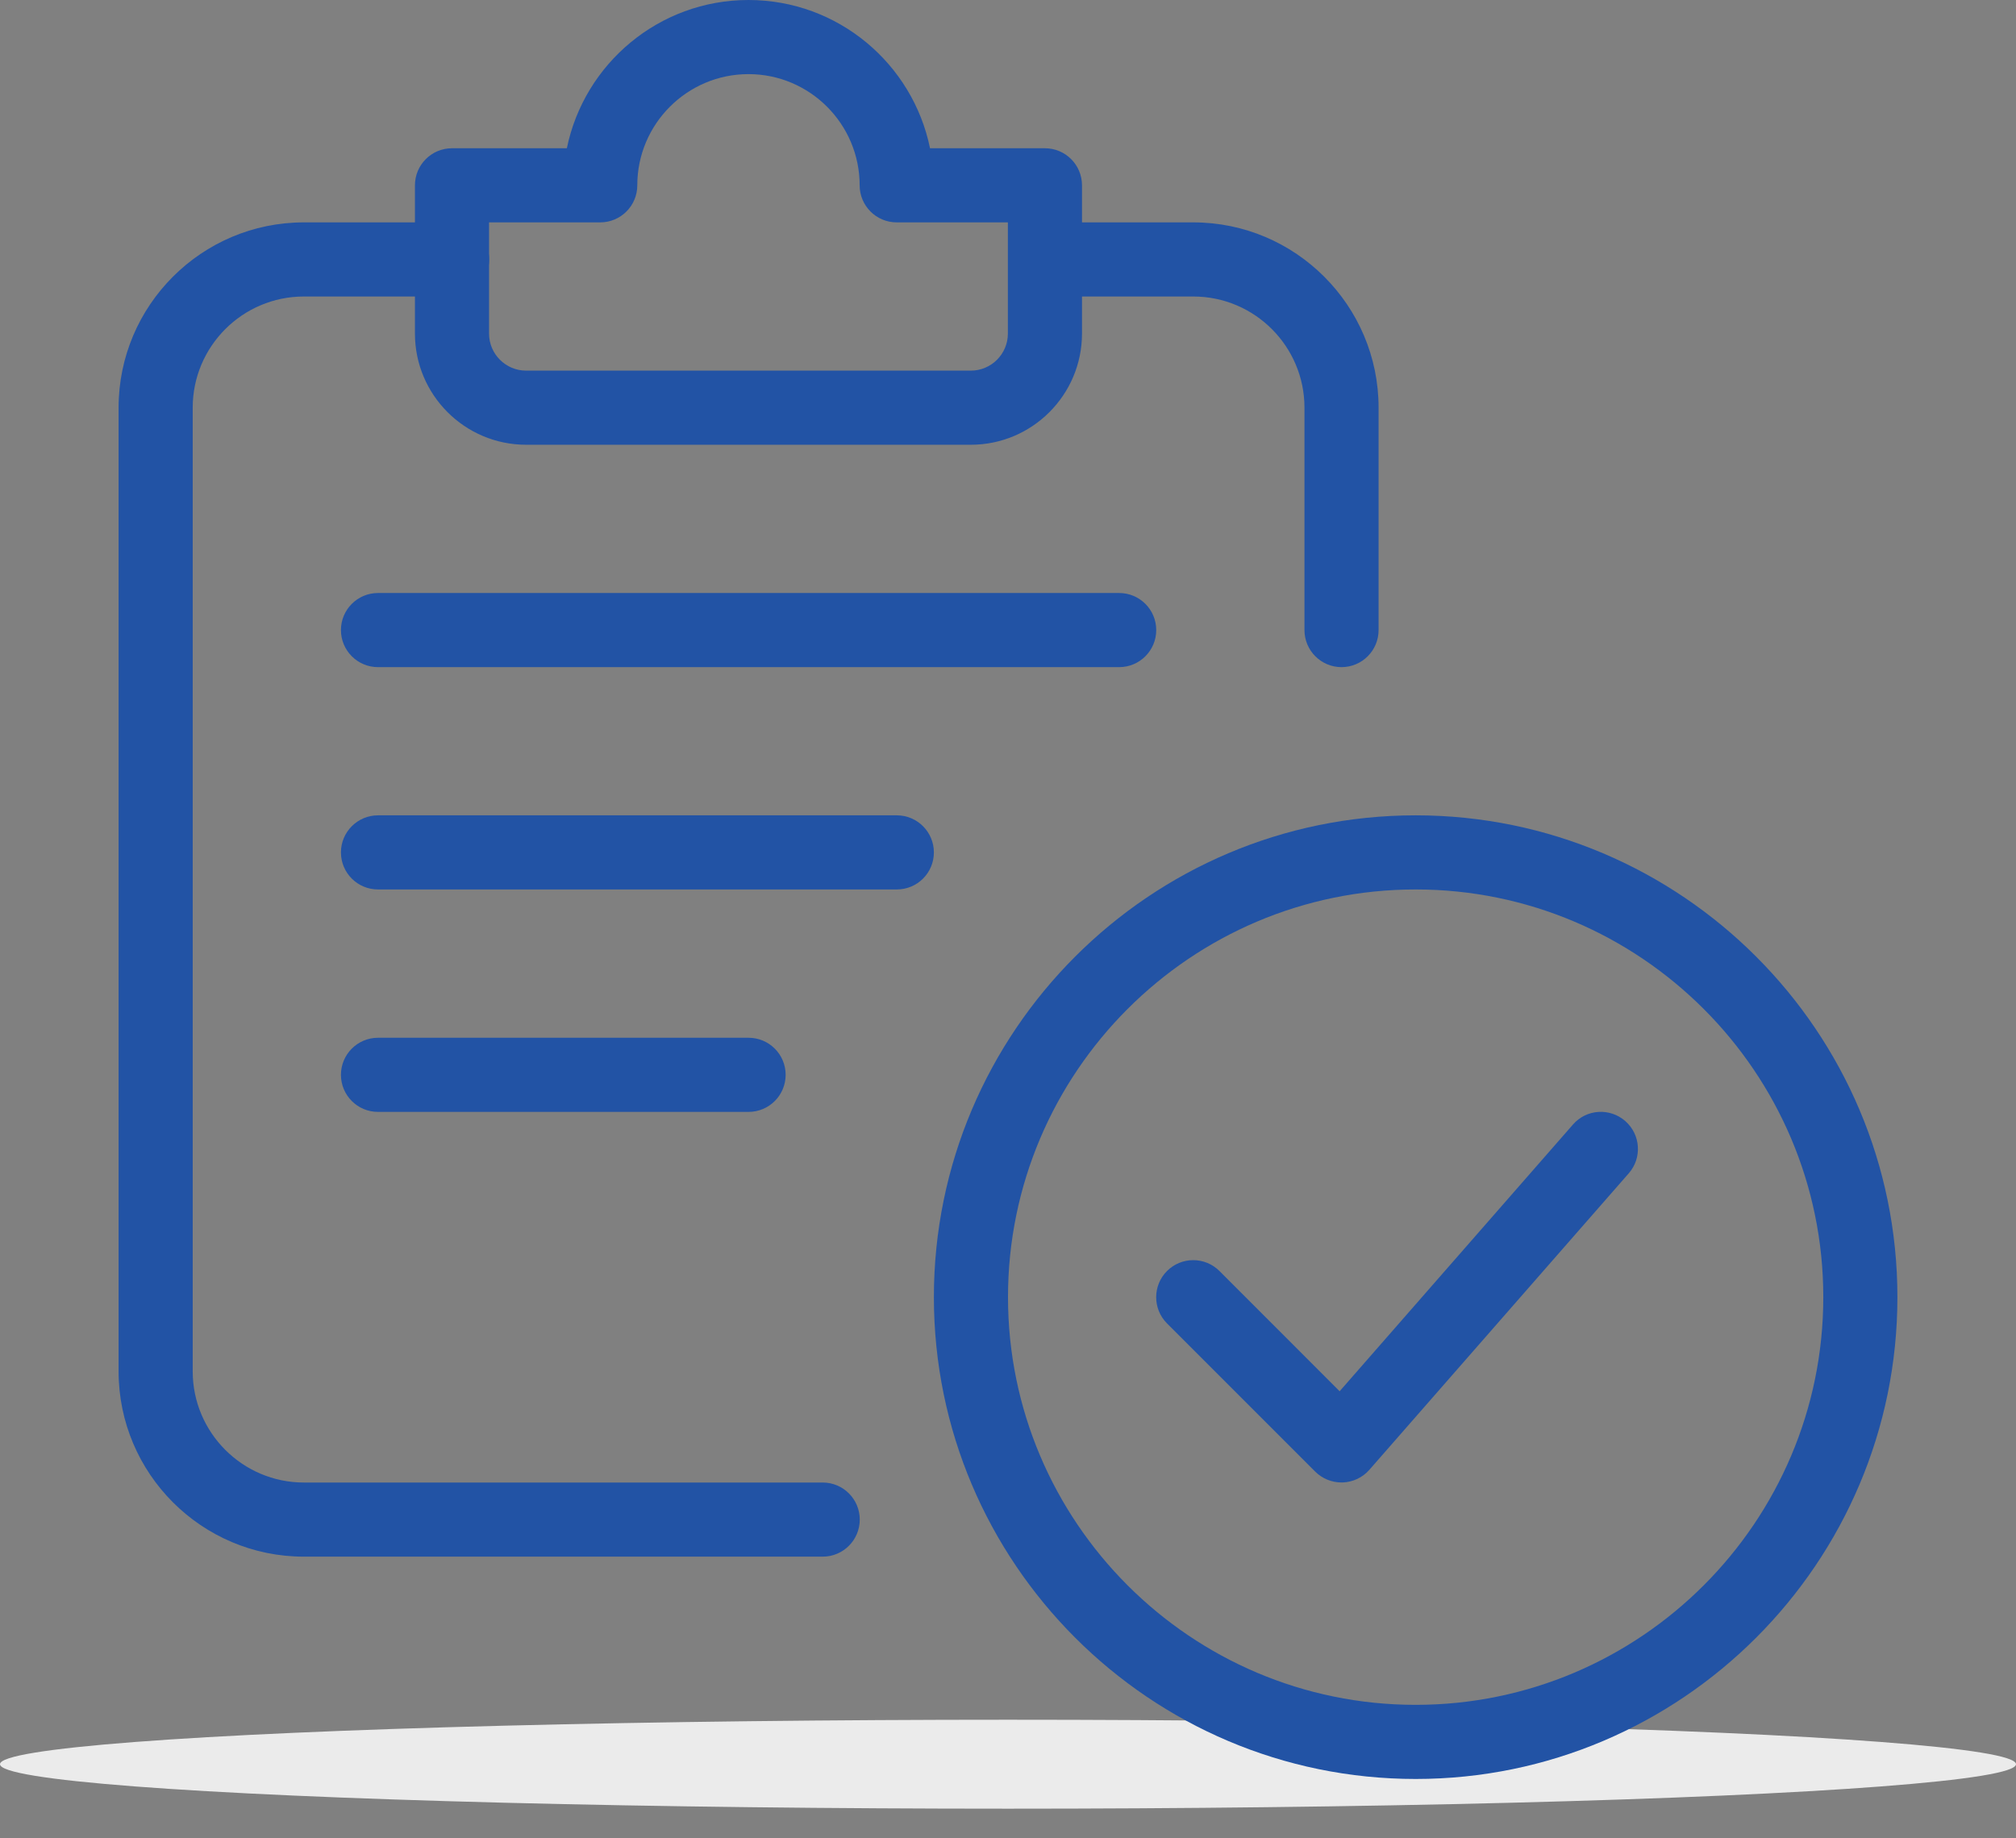 <svg width="34" height="31" viewBox="0 0 34 31" fill="none" xmlns="http://www.w3.org/2000/svg">
<rect x="0" y="0" width="34" height="31" fill="#808080" stroke="none"/>
<ellipse cx="17" cy="29.75" rx="17" ry="0.75" fill="#EBEBEB"/>
<path d="M23.875 29.999C19.395 29.999 15.75 26.354 15.75 21.874C15.75 17.394 19.395 13.749 23.875 13.749C28.355 13.749 32 17.394 32 21.874C32 26.354 28.355 29.999 23.875 29.999ZM23.875 14.999C20.084 14.999 17 18.084 17 21.874C17 25.664 20.084 28.749 23.875 28.749C27.666 28.749 30.75 25.664 30.75 21.874C30.75 18.084 27.666 14.999 23.875 14.999Z" fill="#2253A5"/>
<path d="M22.624 24.999C22.459 24.999 22.299 24.933 22.182 24.817L19.682 22.317C19.438 22.073 19.438 21.677 19.682 21.433C19.926 21.189 20.322 21.189 20.566 21.433L22.593 23.461L26.528 18.963C26.755 18.702 27.15 18.677 27.41 18.904C27.67 19.132 27.697 19.526 27.469 19.786L23.094 24.786C22.98 24.916 22.817 24.993 22.644 24.999C22.638 24.999 22.631 24.999 22.624 24.999Z" fill="#2253A5"/>
<path d="M13.875 26.25H5.125C3.402 26.25 2 24.848 2 23.125V6.875C2 5.151 3.402 3.75 5.125 3.75H7.625C7.97 3.75 8.25 4.03 8.25 4.375C8.25 4.72 7.97 5 7.625 5H5.125C4.091 5 3.25 5.841 3.25 6.875V23.125C3.25 24.158 4.091 25 5.125 25H13.875C14.22 25 14.5 25.28 14.5 25.625C14.5 25.97 14.22 26.25 13.875 26.25Z" fill="#2253A5"/>
<path d="M22.625 11.25C22.28 11.25 22 10.97 22 10.625V6.875C22 5.841 21.159 5 20.125 5H17.625C17.28 5 17 4.72 17 4.375C17 4.03 17.28 3.75 17.625 3.75H20.125C21.847 3.75 23.25 5.151 23.25 6.875V10.625C23.25 10.97 22.97 11.25 22.625 11.25Z" fill="#2253A5"/>
<path d="M16.373 7.5H8.873C7.839 7.5 6.998 6.659 6.998 5.625V3.125C6.998 2.78 7.278 2.5 7.623 2.5H9.56C9.852 1.075 11.113 0 12.623 0C14.133 0 15.394 1.075 15.685 2.5H17.623C17.968 2.5 18.248 2.78 18.248 3.125V5.625C18.248 6.659 17.407 7.5 16.373 7.5ZM8.248 3.75V5.625C8.248 5.969 8.528 6.25 8.873 6.25H16.373C16.718 6.25 16.998 5.969 16.998 5.625V3.75H15.123C14.778 3.75 14.498 3.47 14.498 3.125C14.498 2.091 13.657 1.25 12.623 1.25C11.589 1.25 10.748 2.091 10.748 3.125C10.748 3.47 10.468 3.75 10.123 3.75H8.248Z" fill="#2253A5"/>
<path d="M18.875 11.25H6.375C6.03 11.25 5.75 10.97 5.75 10.625C5.75 10.28 6.03 10 6.375 10H18.875C19.22 10 19.5 10.28 19.5 10.625C19.5 10.97 19.22 11.25 18.875 11.25Z" fill="#2253A5"/>
<path d="M15.125 14.999H6.375C6.03 14.999 5.75 14.72 5.75 14.374C5.75 14.03 6.03 13.749 6.375 13.749H15.125C15.47 13.749 15.75 14.03 15.75 14.374C15.75 14.72 15.47 14.999 15.125 14.999Z" fill="#2253A5"/>
<path d="M12.625 18.75H6.375C6.03 18.75 5.75 18.47 5.75 18.125C5.75 17.78 6.03 17.5 6.375 17.5H12.625C12.97 17.5 13.25 17.78 13.25 18.125C13.25 18.47 12.97 18.75 12.625 18.75Z" fill="#2253A5"/>
</svg>

